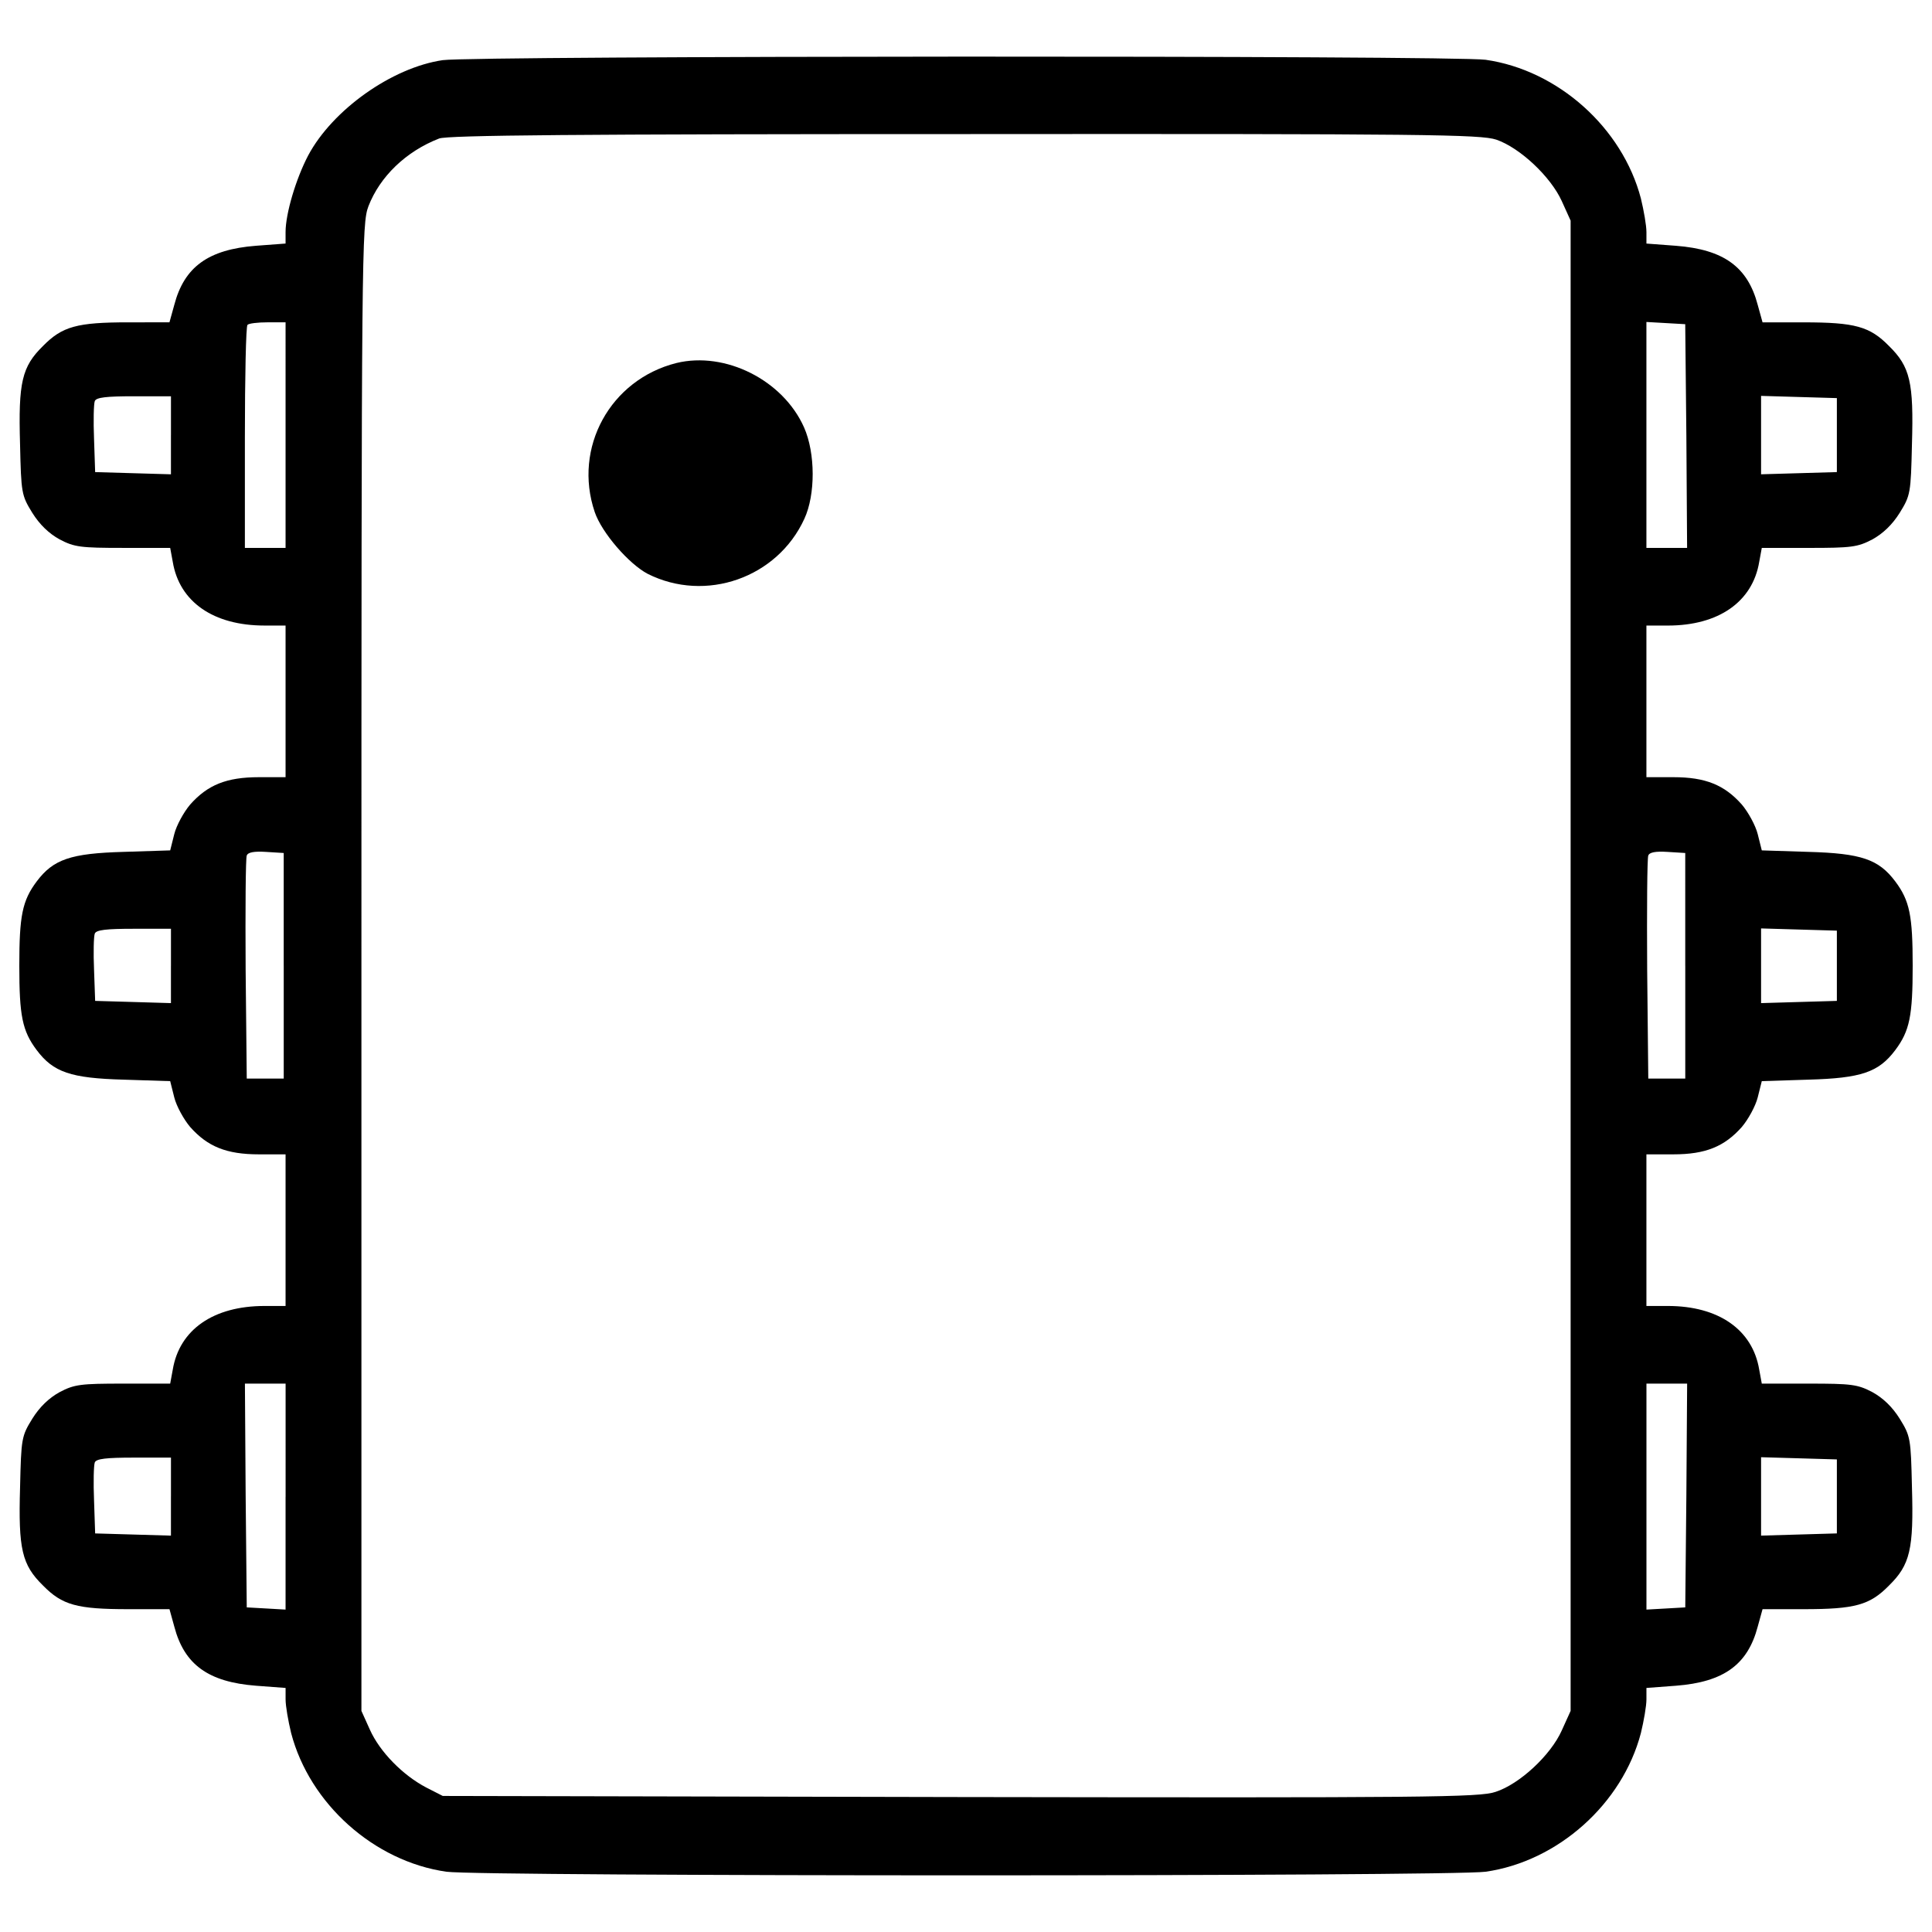 <?xml version="1.0" encoding="utf-8"?>
<!-- Svg Vector Icons : http://www.onlinewebfonts.com/icon -->
<!DOCTYPE svg PUBLIC "-//W3C//DTD SVG 1.1//EN" "http://www.w3.org/Graphics/SVG/1.1/DTD/svg11.dtd">
<svg version="1.1" xmlns="http://www.w3.org/2000/svg" xmlns:xlink="http://www.w3.org/1999/xlink" x="0px" y="0px" viewBox="0 0 1000 1000" enable-background="new 0 0 1000 1000" xml:space="preserve">
<g><g transform="translate(0,492) scale(0.1,-0.1)"><path d="M2291.6,4608.7c-262.2-38.3-570.4-256.5-696.7-493.8c-63.2-120.6-116.8-300.5-116.8-396.2v-59.3l-153.1-11.5c-246.9-19.1-371.3-109.1-423-306.3l-24.9-90H664.6c-266.1,0-342.6-21.1-442.1-122.5C113.4,3022,94.3,2941.6,103.8,2620c5.7-252.7,7.7-264.1,63.2-354.1c38.3-61.3,86.1-107.2,141.6-137.8c76.6-40.2,109.1-44,329.2-44h243.1l13.4-72.7c34.4-206.7,210.5-329.2,474.7-329.2h109.1v-392.4V897.3h-137.8c-168.4,0-266-40.2-356-141.6c-32.5-38.3-70.8-107.2-82.3-153.1l-21.1-84.2l-241.2-7.7c-273.7-7.7-363.7-38.3-449.8-153.1c-74.7-99.5-90-178-90-436.4c0-258.4,15.3-336.9,90-436.4c86.1-114.8,176.1-145.5,449.8-153.1l241.2-7.7l21.1-84.2c11.5-45.9,49.8-114.8,82.3-153.1c90-101.4,187.6-141.6,356-141.6h137.8v-392.4v-392.4H1369c-264.1,0-440.2-122.5-474.7-329.2l-13.4-72.7H637.9c-220.1,0-252.7-3.8-329.2-44c-55.5-30.6-103.4-76.6-141.6-137.8c-55.5-90-57.4-101.4-63.2-354.1c-9.6-321.6,9.6-402,118.7-509.1c99.5-101.5,176.1-122.5,442.1-122.5h212.5l24.9-90c51.7-197.1,176.1-287.1,423-306.2l153.1-11.5v-59.3c0-34.5,13.4-111,28.7-174.2c95.7-365.6,428.7-664.2,803.9-717.8c181.8-24.9,5196.7-24.9,5378.5,0c375.1,53.6,708.2,352.2,803.9,717.8c15.3,63.2,28.7,139.7,28.7,174.2v59.3l153.1,11.5c246.9,19.1,371.3,109.1,423,306.2l24.9,90h212.5c266.1,0,342.6,21,442.1,122.5c109.1,107.2,128.3,187.6,118.7,509.1c-5.7,252.7-7.6,264.1-63.2,354.1c-38.3,61.3-86.1,107.2-141.7,137.8c-76.6,40.2-109.1,44-329.2,44h-243.1l-13.4,72.7c-34.5,206.7-210.5,329.2-472.8,329.2h-111v392.4v392.4h139.7c166.5,0,264.1,40.2,354.1,141.6c32.5,38.3,70.8,107.2,82.3,153.1l21.1,84.2l241.2,7.7c273.7,7.6,363.7,38.3,449.8,153.1c74.6,99.5,90,178,90,436.4c0,258.4-15.3,336.9-90,436.4c-86.1,114.8-176.1,145.5-449.8,153.1l-241.2,7.7l-21.1,84.2c-11.5,45.9-49.8,114.8-82.3,153.1c-90,101.4-187.6,141.6-354.1,141.6h-139.7v392.4v392.4h111c262.2,0,438.3,122.5,472.8,329.2l13.4,72.7h243.1c220.1,0,252.6,3.8,329.2,44c55.5,30.6,103.4,76.6,141.7,137.8c55.5,90,57.4,101.4,63.2,354.1c9.6,321.6-9.6,402-118.7,509.1c-99.5,101.4-176.1,122.5-442.1,122.5h-212.5l-24.9,90c-51.7,197.1-176.1,287.1-423,306.3l-153.1,11.5v59.3c0,34.5-13.4,111-28.7,174.2c-95.7,365.6-428.8,664.2-803.9,717.8C7522.7,4633.6,2456.2,4631.7,2291.6,4608.7z M7744.8,4197.2c122.5-42.1,281.3-191.4,338.8-317.7l45.9-101.4V-78.8v-3856.8l-45.9-101.4c-57.4-128.2-218.2-277.5-342.6-317.7c-82.3-28.7-361.8-30.6-2769.6-26.8l-2679.7,5.7l-86.1,44c-120.6,63.2-239.3,183.8-290.9,298.6l-44,97.6V-88.4c0,3738.2,1.9,3849.2,36.4,3941.1c59.3,153.1,193.3,283.3,365.6,350.3c42.1,17.2,727.3,23,2719.9,23C7388.7,4227.8,7662.5,4224,7744.8,4197.2z M1478.1,2667.9v-583.8h-105.3h-105.3v570.4c0,313.9,5.7,578.1,13.4,583.8c5.7,7.7,53.6,13.4,105.3,13.4h91.9V2667.9z M8728.6,2664l3.8-580h-105.3h-105.3v585.7v583.8l101.4-5.8l99.5-5.7L8728.6,2664z M884.8,2667.9V2465l-195.2,5.7l-197.1,5.7l-5.7,170.4c-3.8,93.8-1.9,181.8,3.8,197.2c7.7,19.1,59.3,24.9,202.9,24.9h191.4V2667.9z M9507.6,2667.9v-191.4l-195.2-5.7l-197.1-5.7v202.9v202.9l197.1-5.8l195.2-5.7V2667.9z M1468.6-78.8v-583.8h-95.7h-95.7L1271.4-98c-1.9,310.1,0,576.1,5.7,589.5c5.7,17.2,38.3,23,99.5,19.1l91.9-5.7V-78.8z M8722.9-78.8v-583.8h-95.7h-95.7L8525.7-98c-1.9,310.1,0,576.1,5.7,589.5c5.7,17.2,38.3,23,99.5,19.1l91.9-5.7V-78.8z M884.8-78.8v-193.3l-195.2,5.8l-197.1,5.7l-5.7,160.8c-3.8,88.1-1.9,172.3,3.8,187.6c7.7,19.1,59.3,24.9,202.9,24.9h191.4V-78.8z M9507.6-78.8v-181.8l-195.2-5.7l-197.1-5.8v193.3v193.3l197.1-5.8l195.2-5.7V-78.8z M1478.1-2827.4v-583.8l-99.5,5.7l-101.4,5.7l-5.7,580l-3.8,578.1h105.3h105.3V-2827.4z M8728.6-2819.8l-5.7-580l-99.5-5.7l-101.4-5.7v583.8v585.7h105.3h105.3L8728.6-2819.8z M884.8-2825.5v-202.9l-195.2,5.7l-197.1,5.7l-5.7,170.3c-3.8,93.8-1.9,181.8,3.8,197.2c7.7,19.1,59.3,24.9,202.9,24.9h191.4V-2825.5z M9507.6-2825.5v-191.4l-195.2-5.7l-197.1-5.7v202.9v202.9l197.1-5.7l195.2-5.7V-2825.5z"/><path d="M3501.3,3041.1c-342.6-86.1-535.9-438.3-423-771.4c36.4-107.2,176.1-268,273.7-319.7c300.5-151.2,671.8-21.1,811.6,285.2c57.4,124.4,57.4,338.8-1.9,472.8C4052.5,2953.1,3753.9,3102.4,3501.3,3041.1z"/></g></g>
</svg>